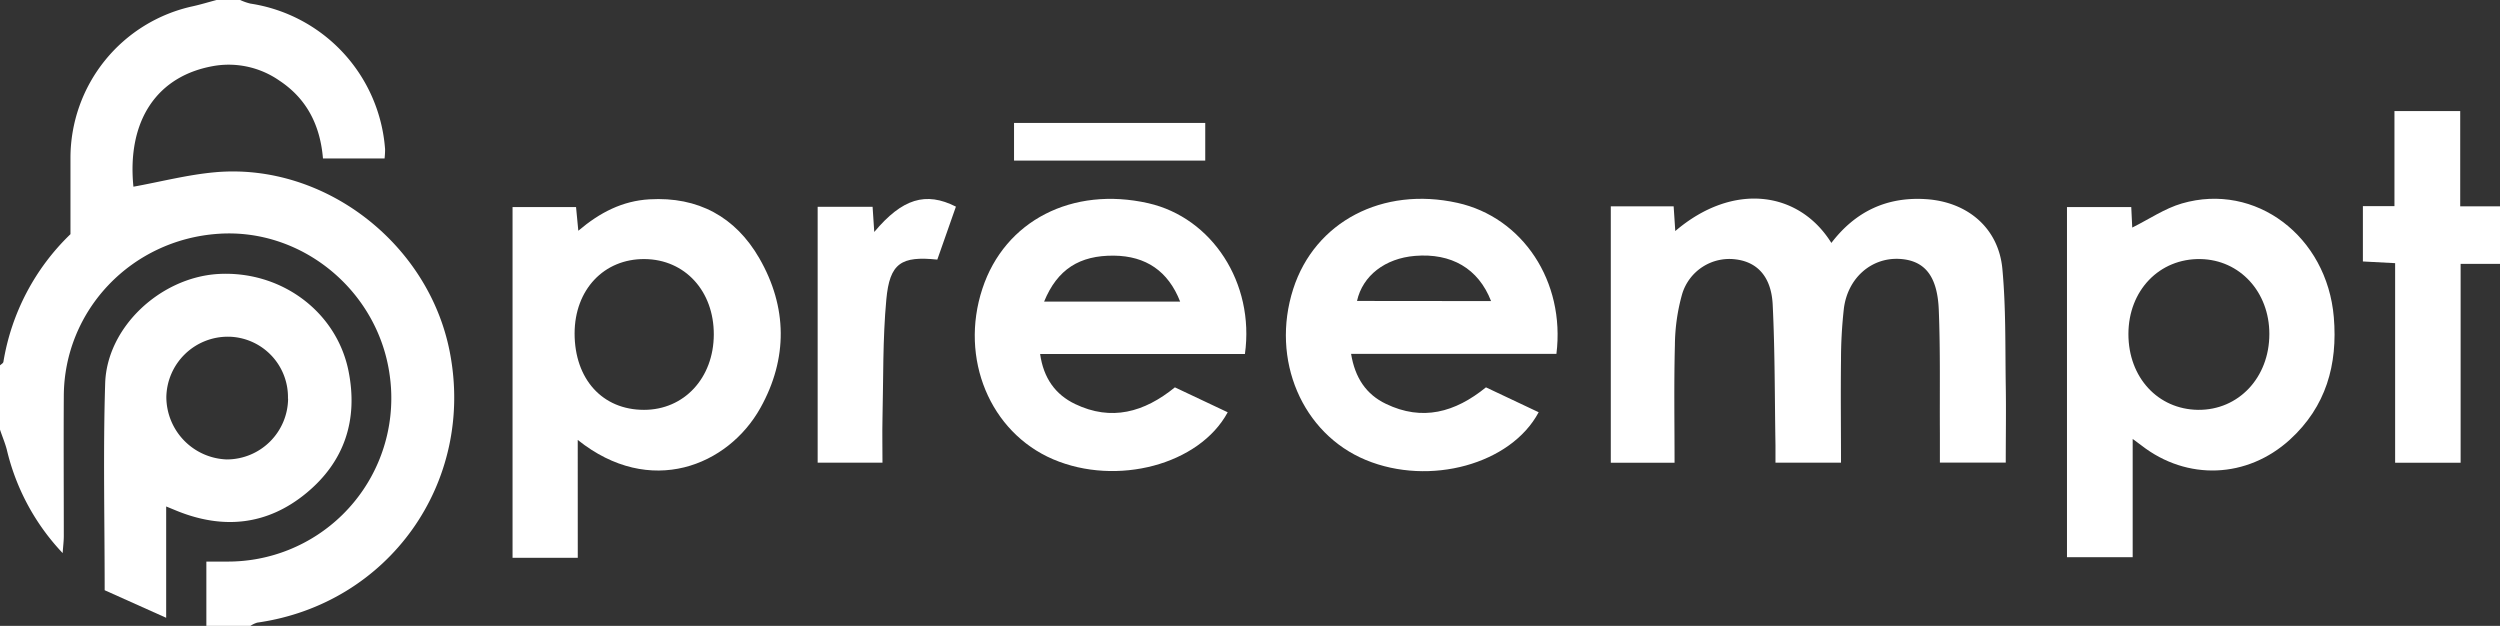<svg xmlns="http://www.w3.org/2000/svg" width="739" height="185" viewBox="0 0 739 185"><rect x="0" y="0" width="739" height="185" fill="#333333" stroke="none"/><defs><style>.cls-1{fill:#fff;}</style></defs><title>Asset 1</title><g id="Layer_2" data-name="Layer 2"><g id="Layer_1-2" data-name="Layer 1"><g id="Layer_1-2-2" data-name="Layer 1-2"><path class="cls-1" d="M71,0a16,16,0,0,0,3,1.06,47,47,0,0,1,39.83,43.05,25,25,0,0,1-.15,2.73H95.47c-.8-9.6-4.63-17.55-12.87-23a26.22,26.22,0,0,0-19-4.41C46.4,22.22,37.49,35.65,39.44,55.19c8.05-1.46,16.08-3.56,24.23-4.28,32.17-2.82,63,21,69.27,53.05,7.57,38.69-18,74.58-56.91,80.09a7.81,7.81,0,0,0-2,.95H61V166h6a48.29,48.29,0,0,0,48.67-47.89,47.54,47.54,0,0,0-.45-7c-3.31-25-25.81-43.7-50.66-42C38.9,70.83,19,91.61,18.86,117c-.08,13.83,0,27.66,0,41.49,0,1.38-.18,2.76-.34,5A66.69,66.69,0,0,1,2,132.87c-.53-2-1.34-3.87-2-5.87V108c.33-.32.89-.6,1-1A67.59,67.59,0,0,1,20.83,69.22V46.66A45.91,45.91,0,0,1,57.1,1.83C59.42,1.31,61.7.61,64,0Z"/><path class="cls-1" d="M739,78H727.36v58.79H708v-59l-9.53-.5V60.94h9.33V32.84h19.44V61H739Z"/><path class="cls-1" d="M476.15,61h18.58c.16,2.4.32,4.77.48,7.3,17.1-14.6,36.59-11.84,46.14,3.51,7.09-9.28,16.36-13.7,28-12.94,12.21.8,21.42,8.49,22.55,20.6,1.06,11.41.83,22.94,1,34.42.13,7.49,0,15,0,22.86H573.43V128c-.08-12.16.16-24.33-.33-36.48-.42-10.21-4.38-14.68-11.87-15-8.15-.31-15,5.68-16.17,14.59a137.05,137.05,0,0,0-.86,15.43c-.12,10,0,19.94,0,30.23H524.83v-5.22c-.23-13.82-.15-27.65-.82-41.45-.39-8.26-4.51-12.62-10.87-13.42a14.58,14.58,0,0,0-15.88,10.18,57.14,57.14,0,0,0-2.16,15.21c-.3,11.46-.1,22.93-.1,34.71H476.15Z"/><path class="cls-1" d="M170.79,164.88H151.51V61.21h18.77l.67,7c6.41-5.44,13.06-8.82,21-9.29,14.44-.85,25.46,5.22,32.49,17.39,8.33,14.43,8.48,29.69.34,44.27-9.55,17.11-32.59,26.6-54,9.46Zm-.94-66.35c0,13.54,8.22,22.63,20.52,22.62,11.86,0,20.58-9.41,20.63-22.24s-8.48-22.23-20.46-22.33-20.67,9-20.69,22Z"/><path class="cls-1" d="M611,164.7V61.21h19c.1,2.15.2,4.22.29,6.06,5-2.48,9.59-5.65,14.68-7.13,21.76-6.32,42.91,9.69,44.91,33.66,1.17,14-2.29,26.4-13,36.17-12.61,11.47-30.37,12.19-43.86,1.71-.64-.5-1.3-1-2.6-1.93V164.7Zm38.73-43.55c12,.13,21.1-9.57,21.09-22.43,0-12.43-8.72-21.91-20.33-22.14-12.17-.23-21.32,9.27-21.33,22.15s8.75,22.27,20.58,22.42Z"/><path class="cls-1" d="M368,104.64H307.46c1,7.12,4.5,12,10.36,14.8,10.68,5.12,20.38,2.46,29.48-4.94l15.61,7.37c-8.38,15.51-32.78,21.94-51.62,13.89-18.65-8-27.69-29.78-20.9-50.41C297,65.22,317,55,339.44,60.07,358.28,64.36,370.92,83.64,368,104.64ZM308.64,89.15h40.21c-3.54-9.05-10.16-13.47-19.54-13.58C319.14,75.46,312.56,79.58,308.64,89.15Z"/><path class="cls-1" d="M460.08,104.6h-60.7c1.16,7.07,4.45,12,10.34,14.8,10.69,5.14,20.36,2.55,29.53-4.9l15.58,7.36c-8.21,15.39-32.24,21.92-51.08,14.12s-28.2-29.67-21.47-50.58c6.4-19.86,26.41-30.34,48.55-25.43C450.06,64.24,462.73,83.15,460.08,104.6ZM440.76,89C437,79.33,429,74.76,418.27,75.64c-8.82.72-15.47,5.83-17.14,13.32Z"/><path class="cls-1" d="M258.43,68.57c8.29-9.88,15.22-12,24.14-7.49-1.82,5.19-3.67,10.46-5.5,15.66-10.64-1.1-14.08,1-15.07,11.78-1.09,11.73-.86,23.59-1.14,35.39-.09,4.15,0,8.29,0,12.85H241.7V61.14h16.24C258.09,63.49,258.25,65.8,258.43,68.57Z"/><path class="cls-1" d="M299.75,47.47V36.34h56.52V47.47Z"/><path class="cls-1" d="M49.12,149.71v32.91l-18.18-8.15c0-20.88-.48-41,.15-61.16C31.6,96.73,47.37,82.08,64.37,81,82.94,79.88,99.42,92,103,109.57c2.92,14.45-1.11,26.86-12.5,36.23s-24.29,10.79-38,5.3Zm36-31.86A17.86,17.86,0,0,0,67.75,99.53h-.26a18.18,18.18,0,0,0-18.32,17.81A18.52,18.52,0,0,0,67,135.81a18.14,18.14,0,0,0,18.16-18Z"/></g></g></g></svg>
